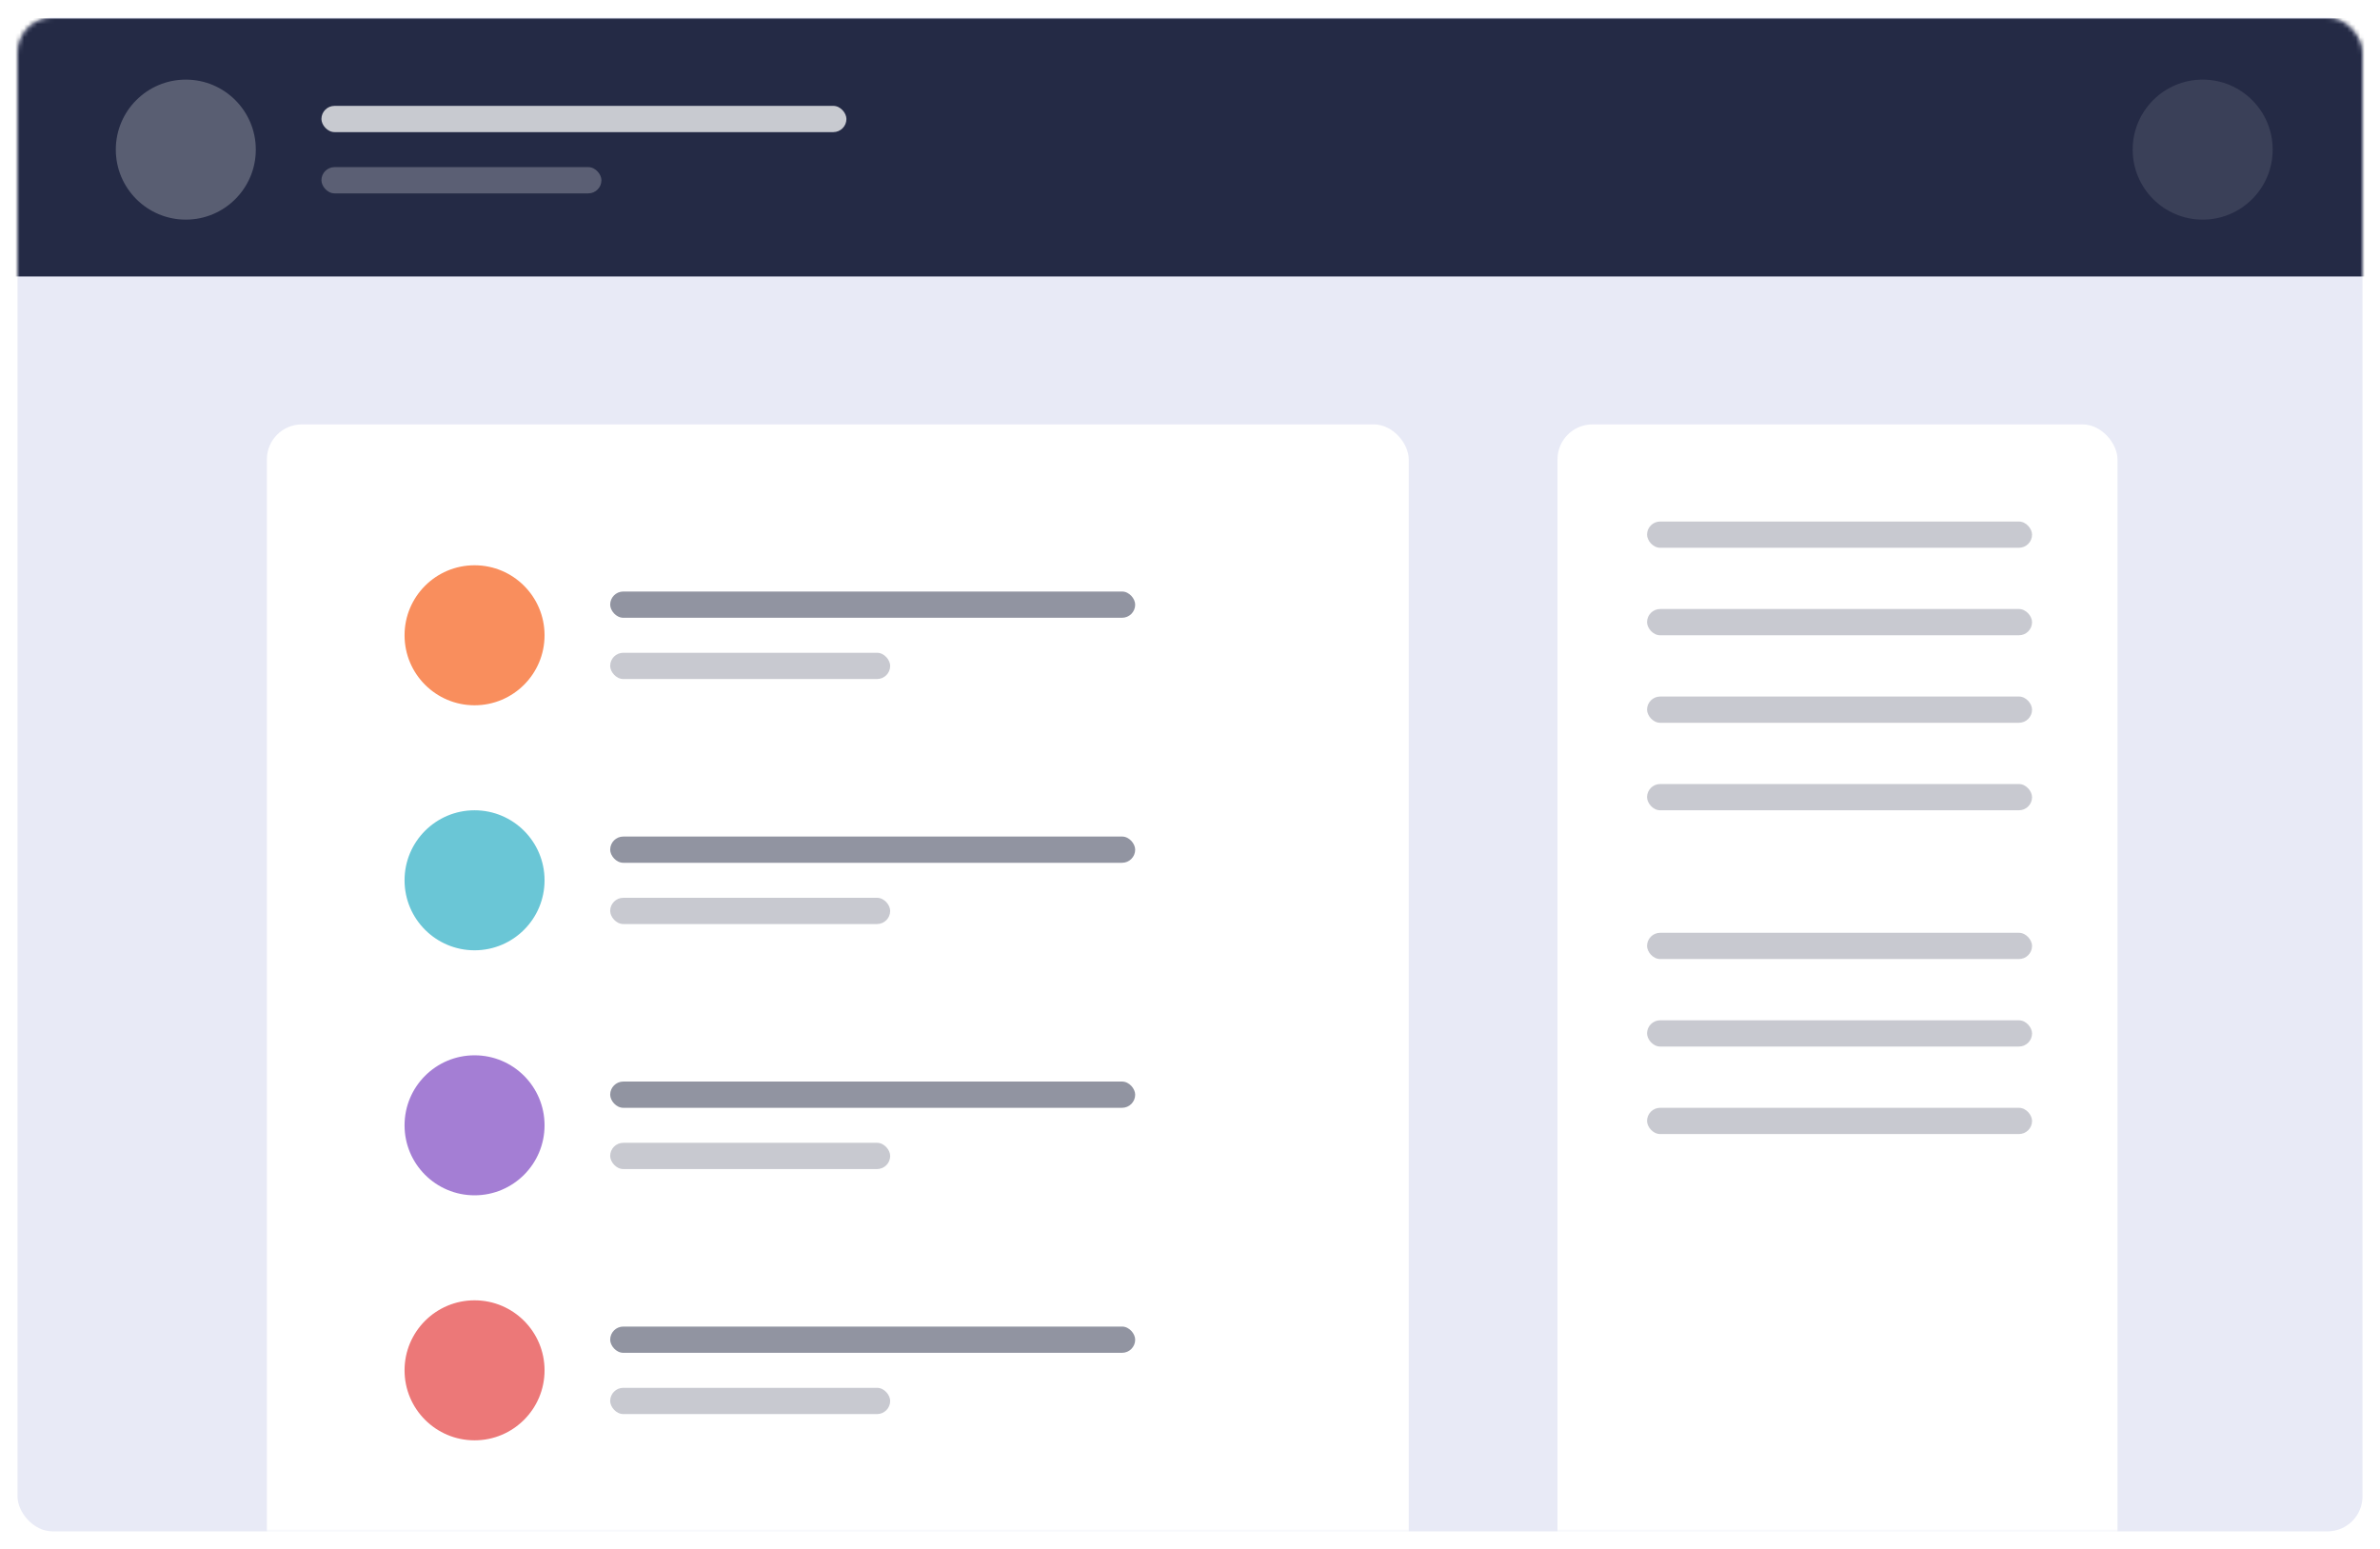 
<svg width="544" height="354" fill="none" xmlns="http://www.w3.org/2000/svg"><g filter="url(#a)"><rect x="4" width="536" height="346" rx="8" fill="#E8EAF6"/><mask id="b" style="mask-type:luminance" maskUnits="userSpaceOnUse" x="4" y="0" width="536" height="346"><rect x="4" width="536" height="346" rx="8" fill="#fff"/></mask><g mask="url(#b)"><path fill="#242A45" d="M.47.197h547v59H.47z"/><circle opacity=".245" cx="42.47" cy="30.197" r="16" fill="#fff"/><circle opacity=".104" cx="503.47" cy="30.197" r="16" fill="#fff"/><rect opacity=".75" x="73.47" y="20.197" width="120" height="6" rx="3" fill="#fff"/><rect opacity=".25" x="73.47" y="34.197" width="64" height="6" rx="3" fill="#fff"/><rect x="61" y="93" width="261" height="316" rx="8" fill="#fff"/><rect x="356" y="93" width="128" height="316" rx="8" fill="#fff"/><rect opacity=".5" x="139.47" y="131.197" width="120" height="6" rx="3" fill="#242A45"/></g><circle cx="108.47" cy="141.197" r="16" fill="#F98E5D"/><rect opacity=".25" x="376.47" y="115.197" width="88" height="6" rx="3" fill="#242A45"/><rect opacity=".25" x="376.47" y="135.197" width="88" height="6" rx="3" fill="#242A45"/><rect opacity=".25" x="376.47" y="155.197" width="88" height="6" rx="3" fill="#242A45"/><rect opacity=".25" x="376.47" y="175.197" width="88" height="6" rx="3" fill="#242A45"/><rect opacity=".25" x="376.47" y="209.197" width="88" height="6" rx="3" fill="#242A45"/><rect opacity=".25" x="376.47" y="229.197" width="88" height="6" rx="3" fill="#242A45"/><rect opacity=".25" x="376.47" y="249.197" width="88" height="6" rx="3" fill="#242A45"/><rect opacity=".25" x="139.47" y="145.197" width="64" height="6" rx="3" fill="#242A45"/><circle cx="108.47" cy="197.197" r="16" fill="#6AC6D6"/><rect opacity=".5" x="139.47" y="187.197" width="120" height="6" rx="3" fill="#242A45"/><rect opacity=".25" x="139.47" y="201.197" width="64" height="6" rx="3" fill="#242A45"/><circle cx="108.47" cy="253.197" r="16" fill="#A47ED4"/><rect opacity=".5" x="139.47" y="243.197" width="120" height="6" rx="3" fill="#242A45"/><rect opacity=".25" x="139.47" y="257.197" width="64" height="6" rx="3" fill="#242A45"/><circle cx="108.47" cy="309.197" r="16" fill="#EC7878"/><rect opacity=".5" x="139.47" y="299.197" width="120" height="6" rx="3" fill="#242A45"/><rect opacity=".25" x="139.47" y="313.197" width="64" height="6" rx="3" fill="#242A45"/></g><defs><filter id="a" x="0" y="0" width="544" height="354" filterUnits="userSpaceOnUse" color-interpolation-filters="sRGB"><feFlood flood-opacity="0" result="BackgroundImageFix"/><feColorMatrix in="SourceAlpha" type="matrix" values="0 0 0 0 0 0 0 0 0 0 0 0 0 0 0 0 0 0 127 0" result="hardAlpha"/><feOffset dy="4"/><feGaussianBlur stdDeviation="2"/><feComposite in2="hardAlpha" operator="out"/><feColorMatrix type="matrix" values="0 0 0 0 0 0 0 0 0 0 0 0 0 0 0 0 0 0 0.25 0"/><feBlend mode="normal" in2="BackgroundImageFix" result="effect1_dropShadow_0_428"/><feBlend mode="normal" in="SourceGraphic" in2="effect1_dropShadow_0_428" result="shape"/></filter></defs></svg>